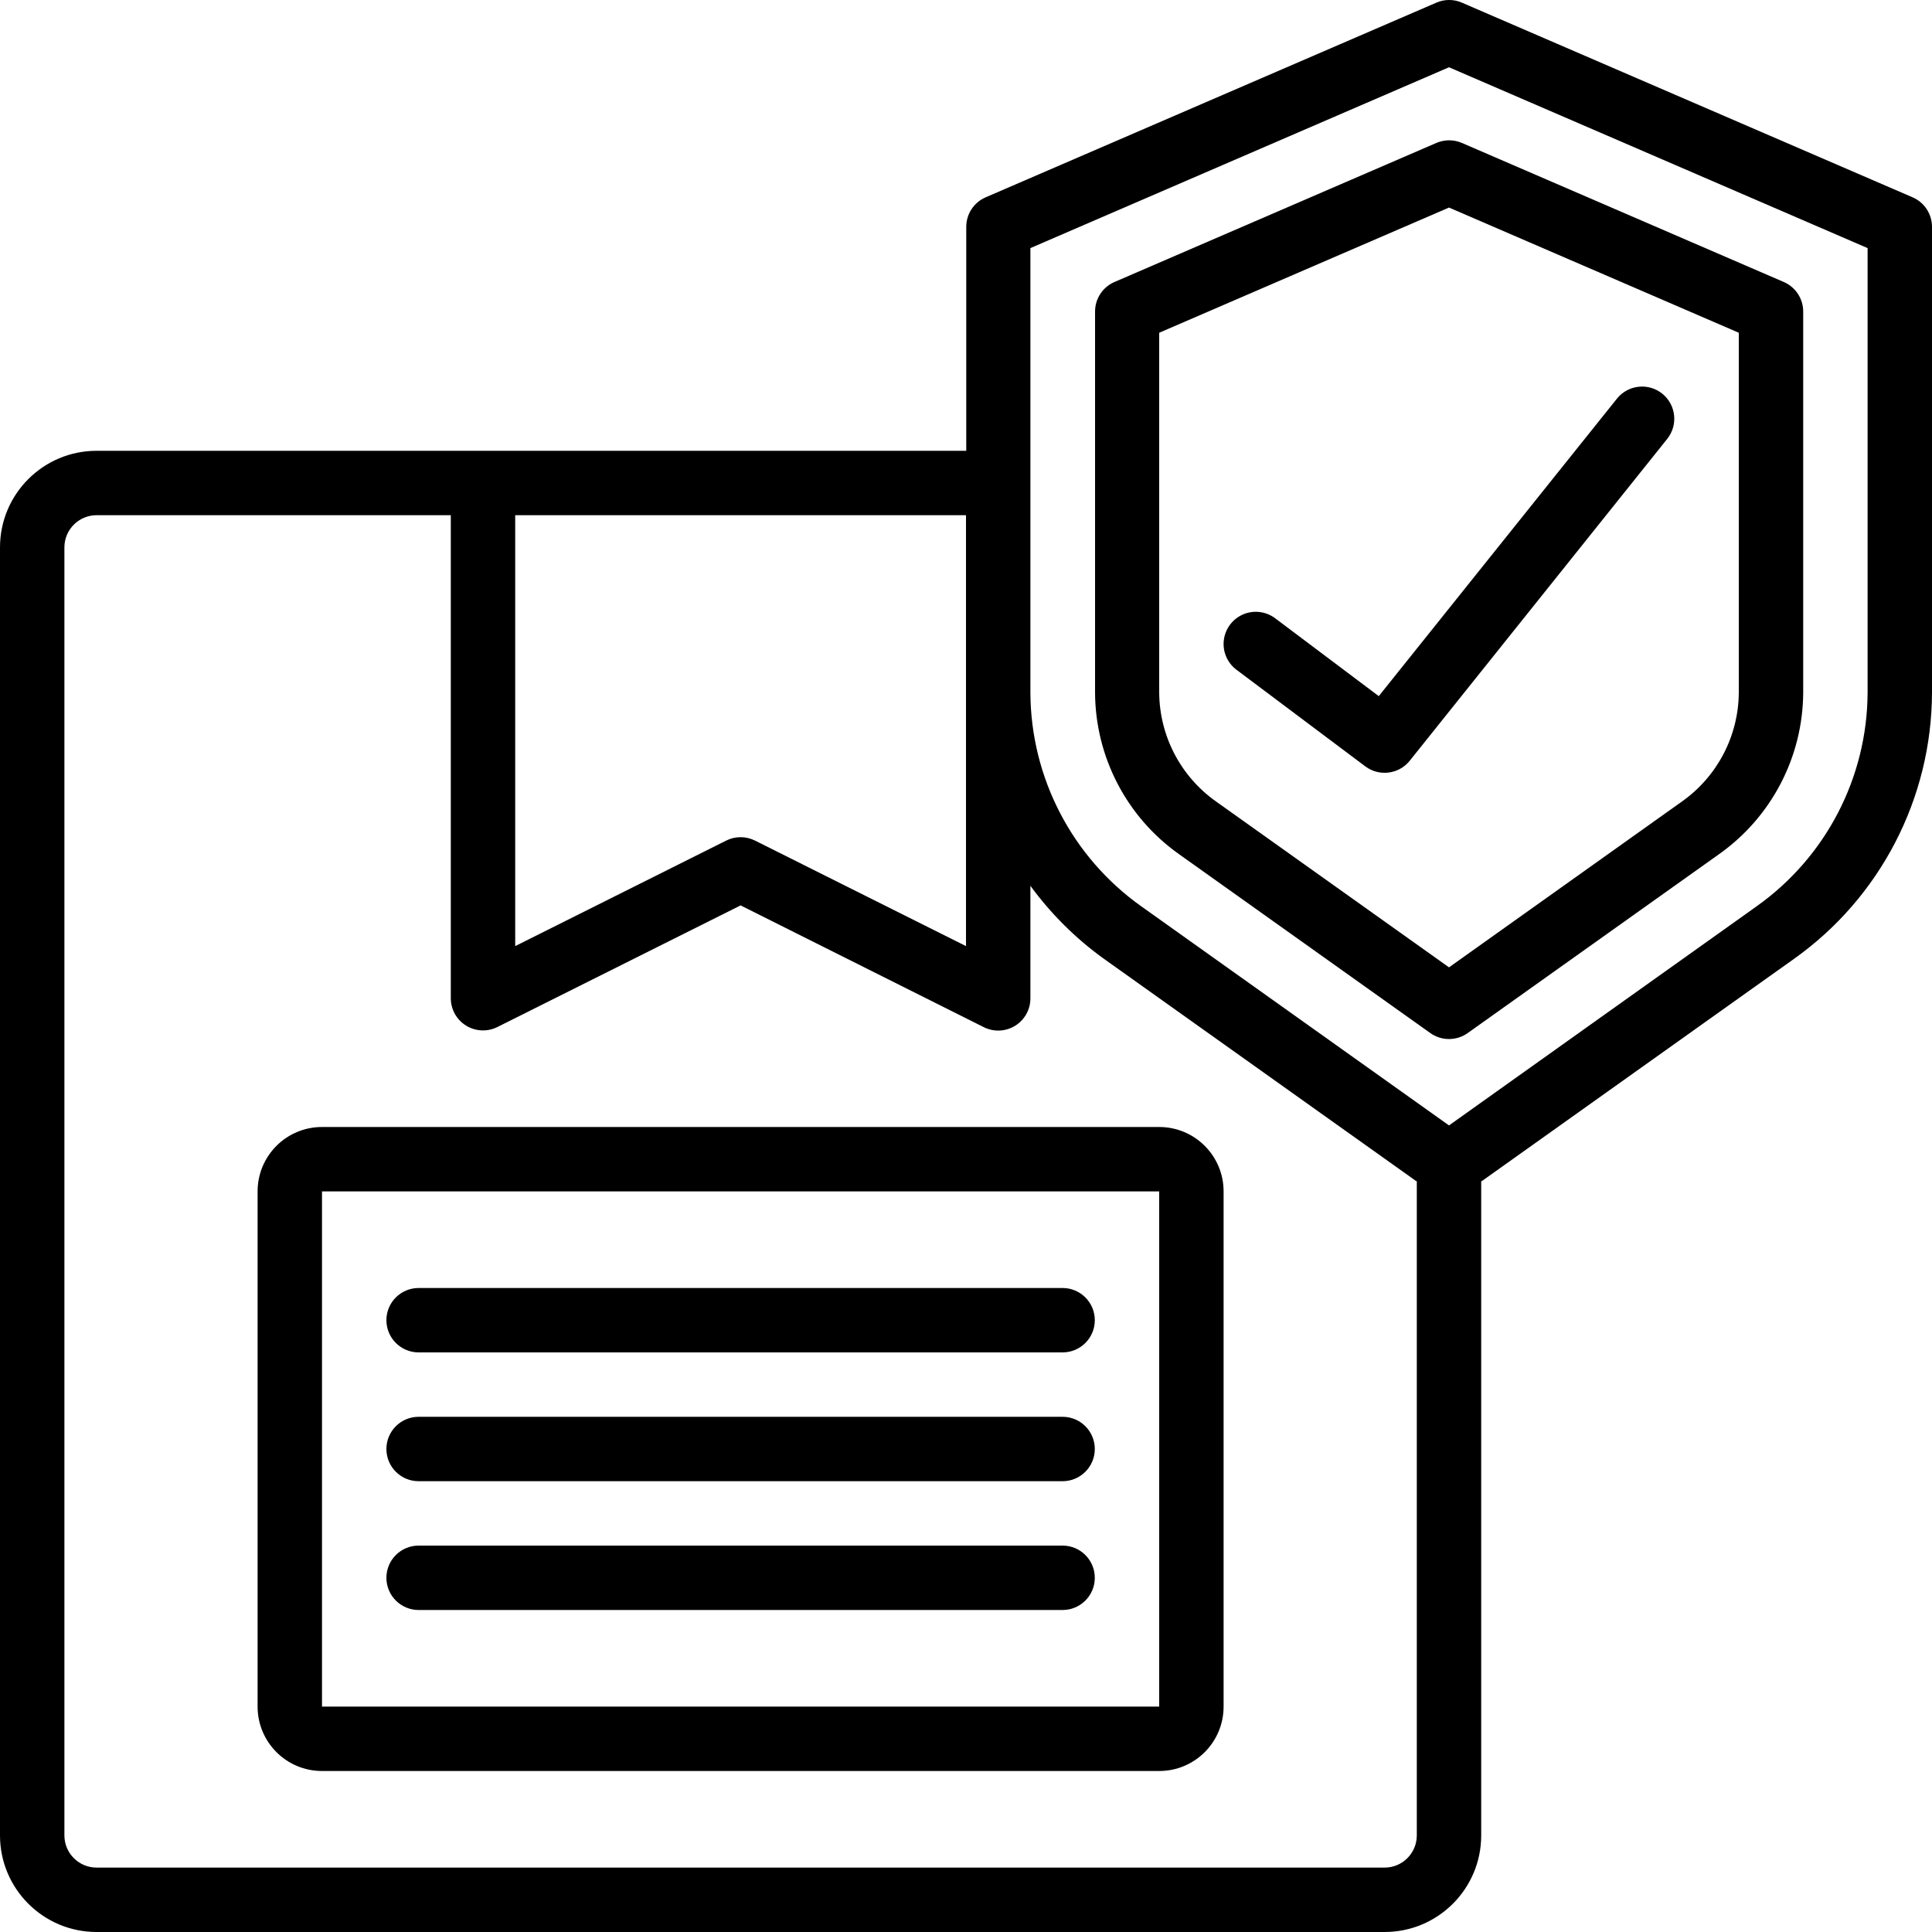 <?xml version="1.0" encoding="UTF-8"?>
<svg xmlns="http://www.w3.org/2000/svg" xmlns:xlink="http://www.w3.org/1999/xlink" width="512" height="512" viewBox="0 0 60 60" version="1.1"><!-- Generator: Sketch 51.3 (57544) - http://www.bohemiancoding.com/sketch --><title>008 - Delivery Insurance</title><desc>Created with Sketch.</desc><defs/><g id="Page-1" stroke="none" stroke-width="1" fill="none" fill-rule="evenodd"><g id="008---Delivery-Insurance" fill="#000000" fill-rule="nonzero"><path d="M36.608,26.522 L44.42,32.083 C44.767,32.33 45.233,32.33 45.58,32.083 L53.392,26.523 C55.019,25.37 55.99,23.503 56,21.509 L56,9.677 C56.001,9.279 55.765,8.918 55.4,8.759 L45.4,4.439 C45.147,4.33 44.861,4.33 44.608,4.439 L34.608,8.759 C34.243,8.918 34.007,9.279 34.008,9.677 L34.008,21.509 C34.016,23.501 34.984,25.368 36.608,26.522 Z M36,10.334 L45,6.446 L54,10.334 L54,21.509 C53.991,22.857 53.332,24.117 52.231,24.894 L45,30.042 L37.769,24.894 C36.668,24.117 36.009,22.857 36,21.509 L36,10.334 Z" id="Shape"/><path d="M42.4,23.8 C42.832,24.124 43.443,24.047 43.781,23.625 L51.781,13.625 C52.122,13.193 52.05,12.568 51.621,12.224 C51.191,11.881 50.565,11.949 50.219,12.376 L42.819,21.619 L39.6,19.2 C39.314,18.986 38.936,18.94 38.607,19.08 C38.279,19.221 38.05,19.526 38.007,19.88 C37.964,20.235 38.114,20.586 38.4,20.8 L42.4,23.8 Z" id="Shape"/><path d="M3,60 L43,60 C44.657,60 46,58.657 46,57 L46,36.687 C46.011,36.679 46.024,36.677 46.035,36.669 L55.711,29.781 C58.392,27.878 59.99,24.797 60,21.509 L60,7.047 C60.001,6.649 59.765,6.288 59.4,6.129 L45.4,0.082 C45.147,-0.028 44.861,-0.028 44.608,0.082 L30.608,6.129 C30.243,6.288 30.007,6.649 30.008,7.047 L30.008,14 L3,14 C1.343,14 2.02906125e-16,15.343 0,17 L0,57 C2.02906125e-16,58.657 1.343,60 3,60 Z M32,7.705 L45,2.089 L58,7.705 L58,21.505 C57.99,24.146 56.706,26.62 54.551,28.148 L45,34.951 L35.449,28.151 C33.295,26.624 32.01,24.15 32,21.509 L32,7.705 Z M30,16 L30,29.382 L23.447,26.105 C23.166,25.964 22.834,25.964 22.553,26.105 L16,29.382 L16,16 L30,16 Z M2,17 C2,16.448 2.448,16 3,16 L14,16 L14,31 C14,31.347 14.179,31.669 14.474,31.851 C14.769,32.033 15.137,32.05 15.447,31.895 L23,28.118 L30.553,31.9 C30.864,32.055 31.233,32.038 31.528,31.855 C31.823,31.671 32.002,31.348 32,31 L32,27.509 C32.638,28.383 33.411,29.15 34.289,29.781 L43.965,36.669 C43.976,36.677 43.989,36.679 44,36.687 L44,57 C44,57.552 43.552,58 43,58 L3,58 C2.448,58 2,57.552 2,57 L2,17 Z" id="Shape"/><path d="M10,55 L36,55 C37.105,55 38,54.105 38,53 L38,37 C38,35.895 37.105,35 36,35 L10,35 C8.895,35 8,35.895 8,37 L8,53 C8,54.105 8.895,55 10,55 Z M10,37 L36,37 L36,53 L10,53 L10,37 Z" id="Shape"/><path d="M33,40 L13,40 C12.448,40 12,40.448 12,41 C12,41.552 12.448,42 13,42 L33,42 C33.552,42 34,41.552 34,41 C34,40.448 33.552,40 33,40 Z" id="Shape"/><path d="M33,44 L13,44 C12.448,44 12,44.448 12,45 C12,45.552 12.448,46 13,46 L33,46 C33.552,46 34,45.552 34,45 C34,44.448 33.552,44 33,44 Z" id="Shape"/><path d="M33,48 L13,48 C12.448,48 12,48.448 12,49 C12,49.552 12.448,50 13,50 L33,50 C33.552,50 34,49.552 34,49 C34,48.448 33.552,48 33,48 Z" id="Shape"/></g></g></svg>
